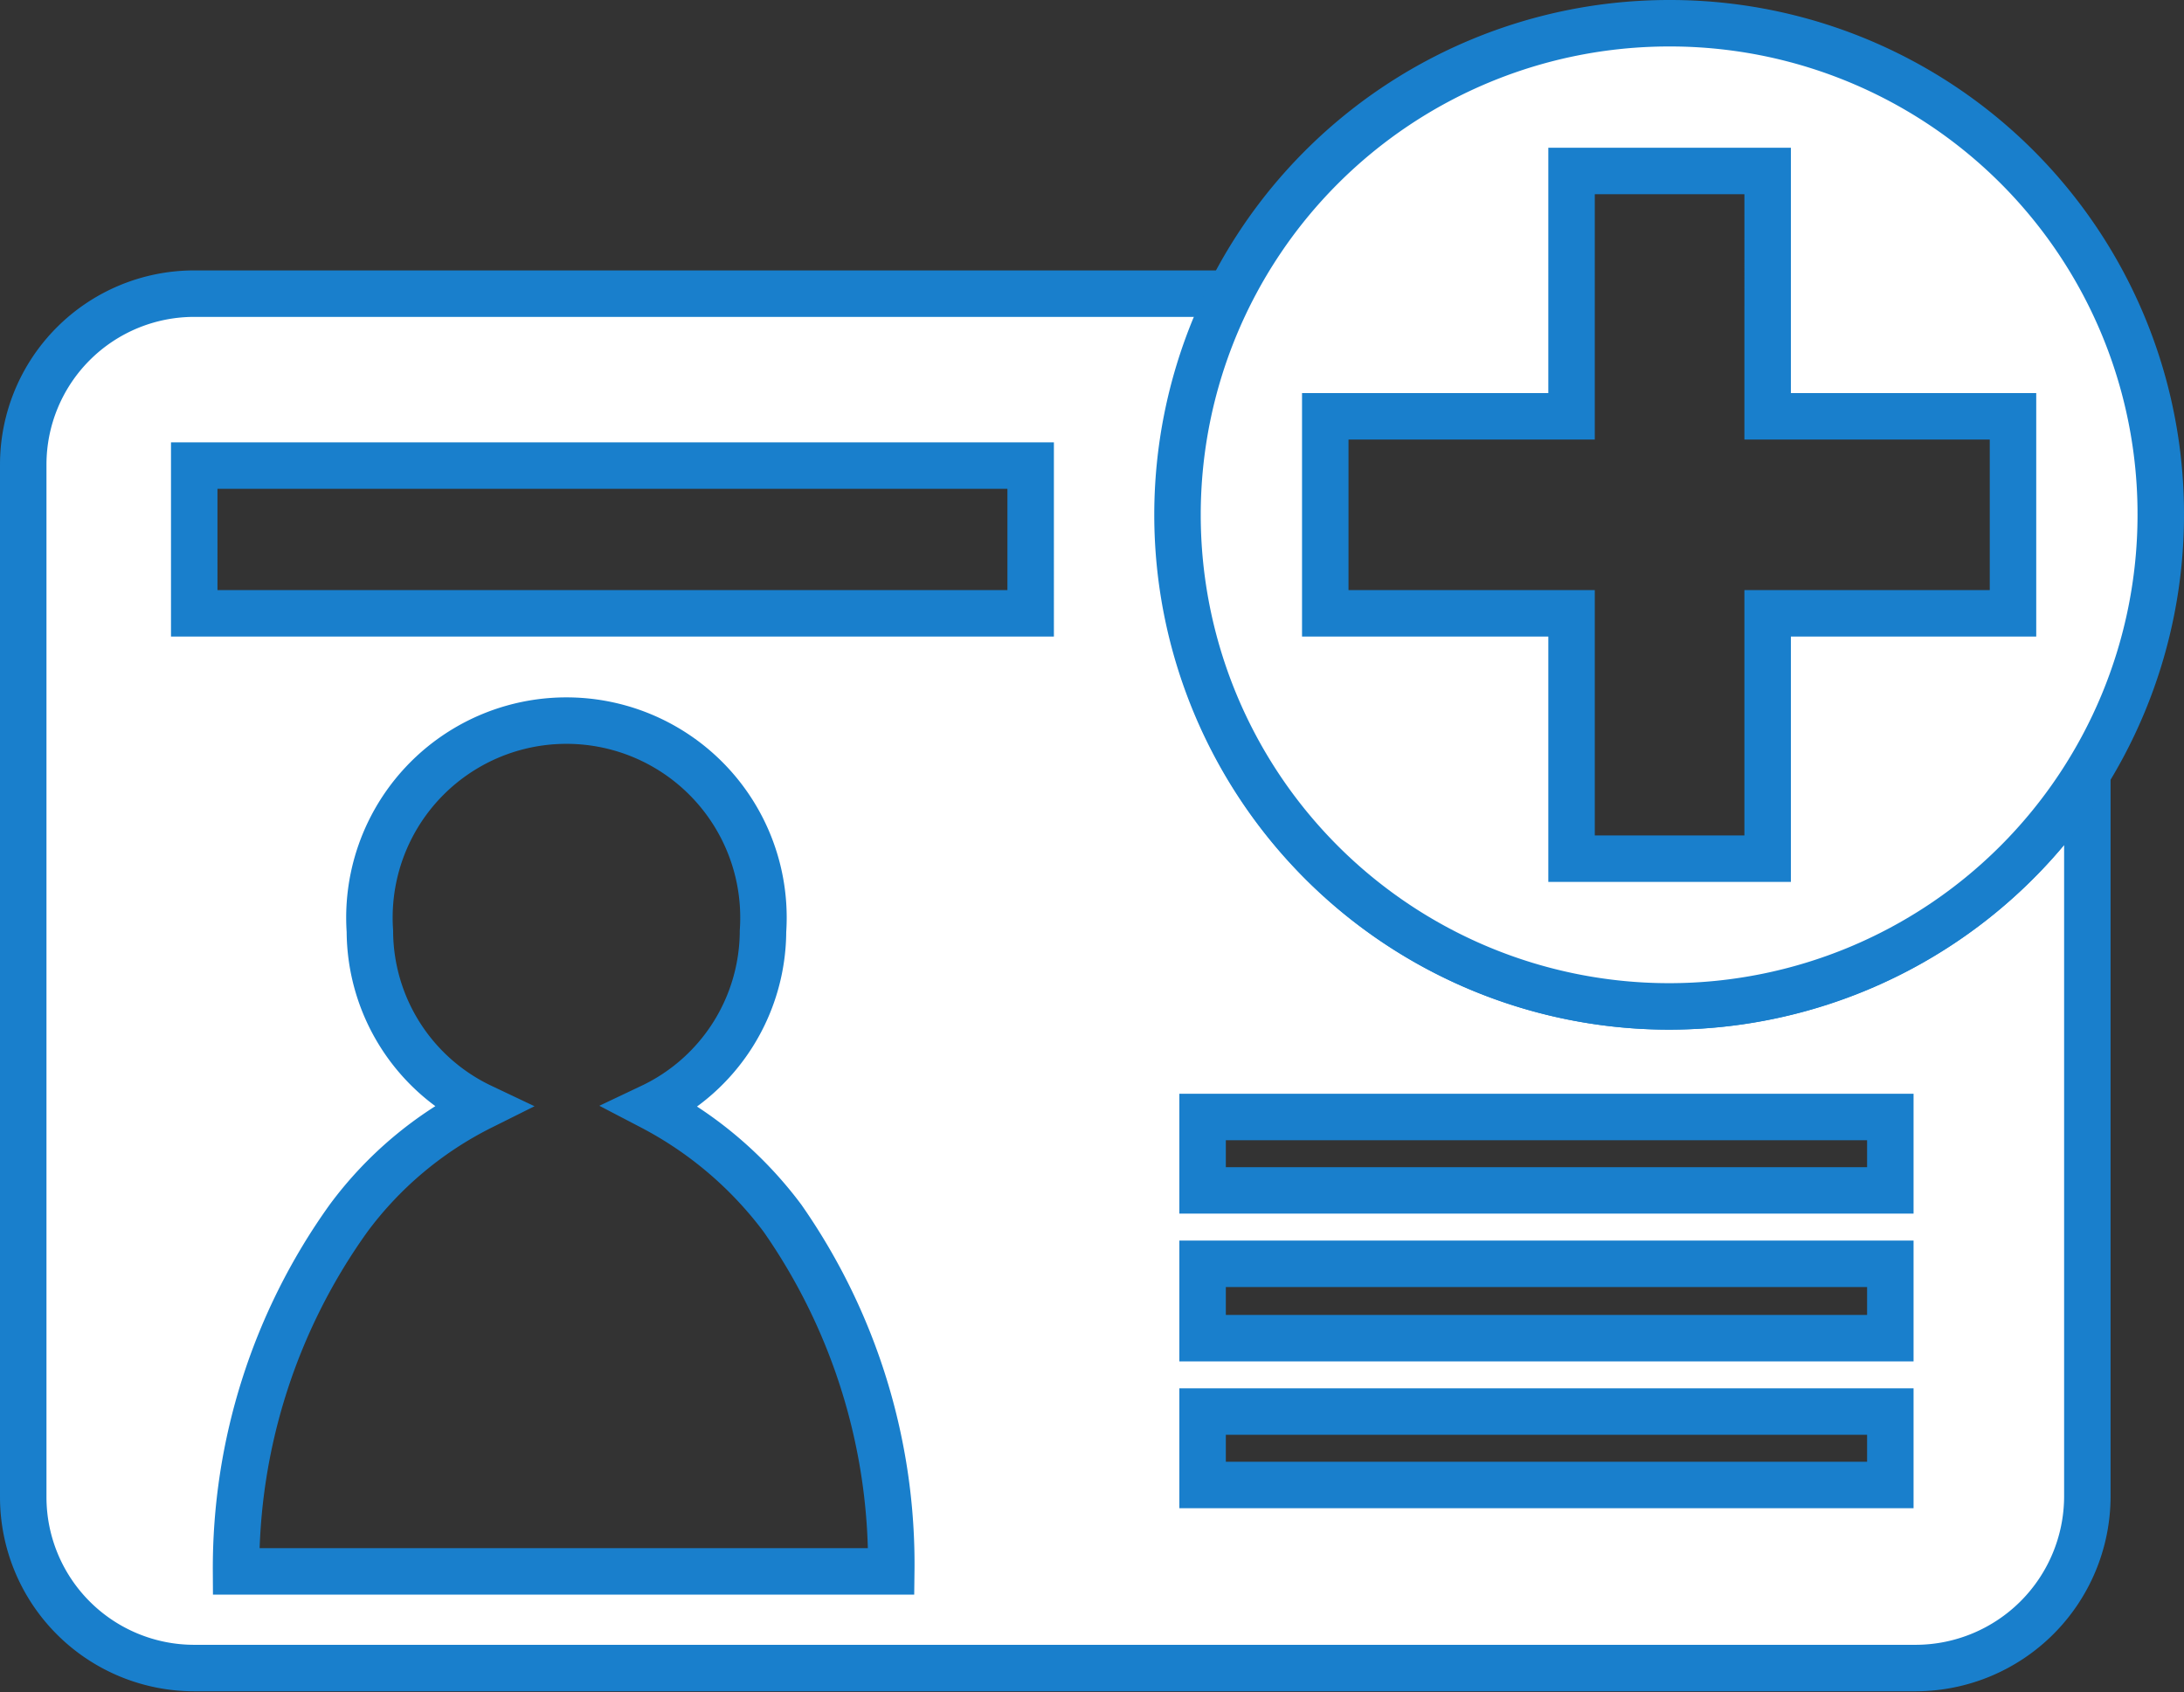 <svg xmlns="http://www.w3.org/2000/svg" width="23.5" height="18.21" viewBox="0 0 23.5 18.21">
  <rect x="0" y="0" width="23.5" height="18.21" fill="#333333" stroke="none"/>
  <defs>
    <style>
      .a {
        fill: #fff;
        stroke: #197fcc;
        stroke-miterlimit: 10;
        stroke-width: 0.5px;
      }
    </style>
  </defs>
  <title>add-icon</title>
  <path class="a" d="M18.21,13.72a5.28,5.28,0,0,1-5.28-5.29,5.16,5.16,0,0,1,.57-2.38H2.34A1.84,1.84,0,0,0,.5,7.89V19a1.84,1.84,0,0,0,1.84,1.84H20.87A1.85,1.85,0,0,0,22.71,19V11.21A5.3,5.3,0,0,1,18.21,13.72ZM2.79,19.8A6.46,6.46,0,0,1,4,16a4,4,0,0,1,1.43-1.2,2.1,2.1,0,0,1-1.2-1.89,2.12,2.12,0,1,1,4.23,0,2.1,2.1,0,0,1-1.2,1.89A4.16,4.16,0,0,1,8.67,16,6.5,6.5,0,0,1,9.84,19.8ZM11.34,9.49h-9V7.9h9Zm9.25,9.38h-7.4v-.79h7.4Zm0-1.58h-7.4v-.8h7.4Zm0-1.59h-7.4v-.79h7.4Z" transform="translate(-0.25 -2.89)"/>
  <path class="a" d="M18.21,3.14A5.29,5.29,0,1,0,23.5,8.43,5.28,5.28,0,0,0,18.21,3.14Zm3.7,6.35H19.27v2.64H17.16V9.49H14.51V7.37h2.65V4.73h2.11V7.37h2.64Z" transform="translate(-0.25 -2.89)"/>
</svg>
